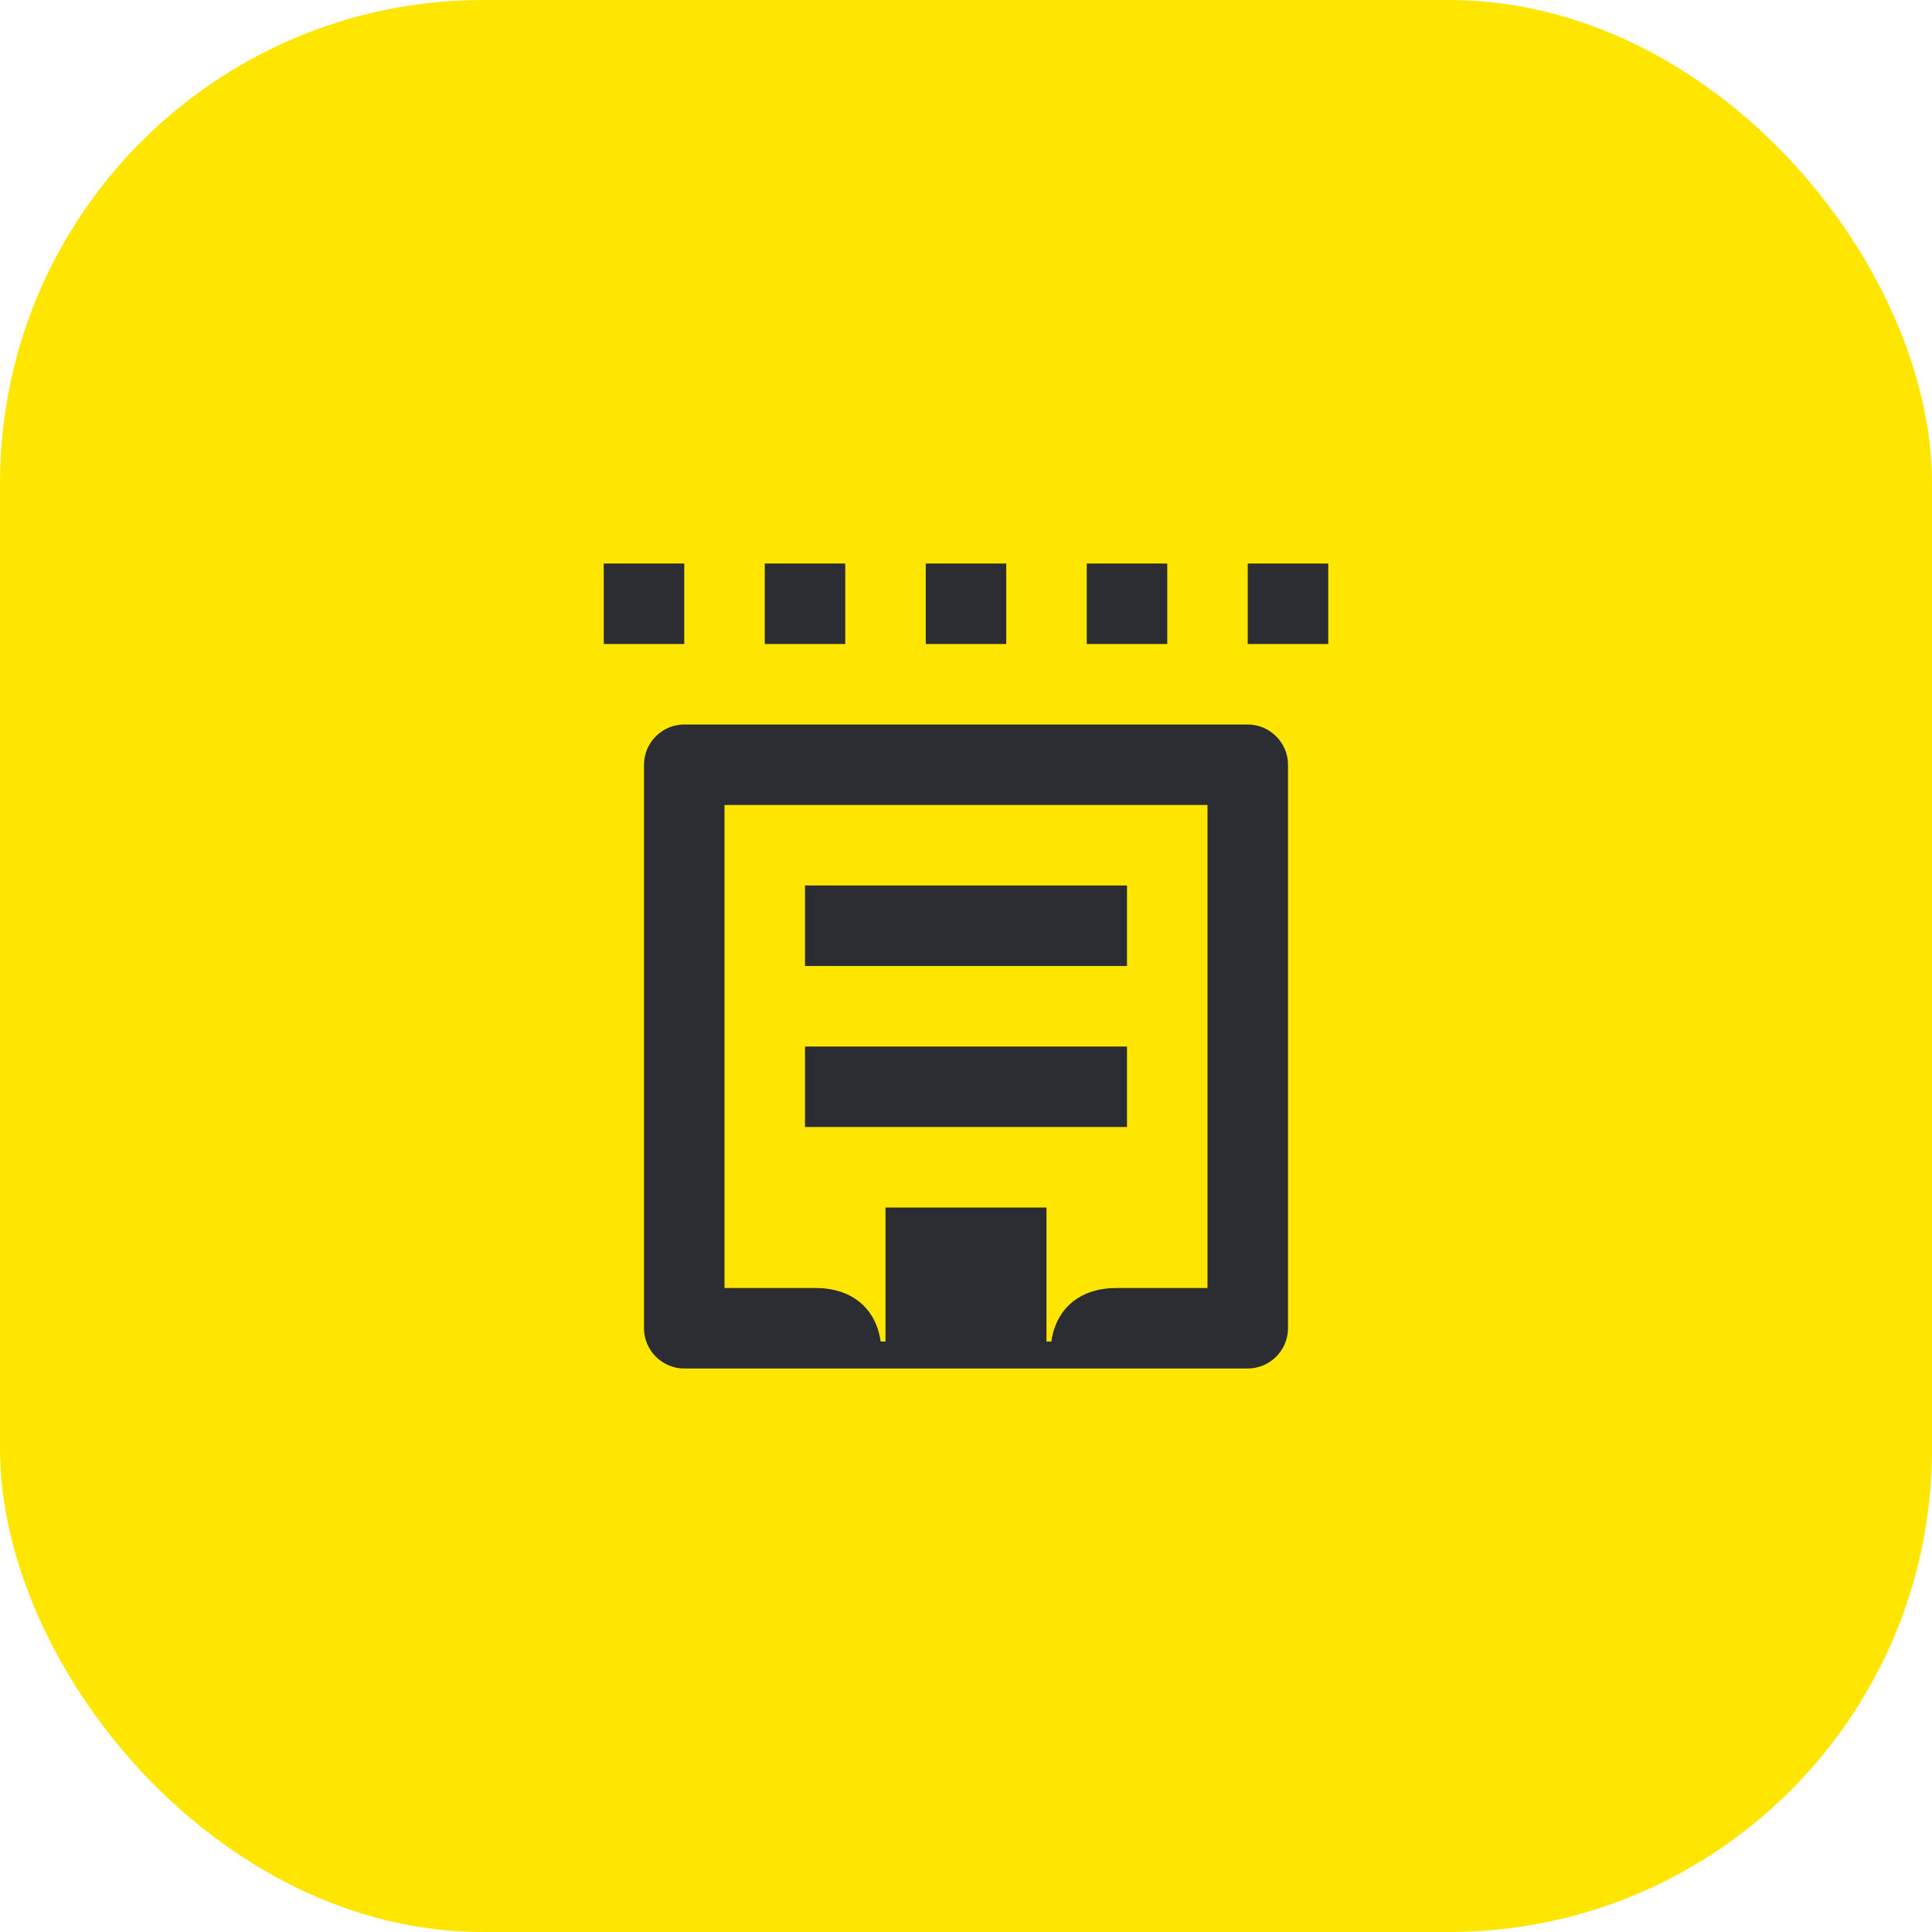 <svg width="48" height="48" viewBox="0 0 48 48" fill="none" xmlns="http://www.w3.org/2000/svg">
<rect width="48" height="48" rx="12" fill="#FEE600"/>
<path d="M31 16H33V14H31V16ZM27 16H29V14H27V16ZM23 16H25V14H23V16ZM19 16H21V14H19V16ZM20 24H28V22H20V24ZM15 16H17V14H15V16ZM21.88 33.33C21.76 32.49 21.15 32 20.26 32H18V20H30V32H27.74C26.85 32 26.24 32.49 26.12 33.33H26V30H22V33.33H21.88ZM20 28H28V26H20V28ZM17 34H31C31.55 34 32 33.55 32 33V19C32 18.45 31.55 18 31 18H17C16.45 18 16 18.45 16 19V33C16 33.55 16.45 34 17 34Z" fill="#2B2D33"/>
</svg>
